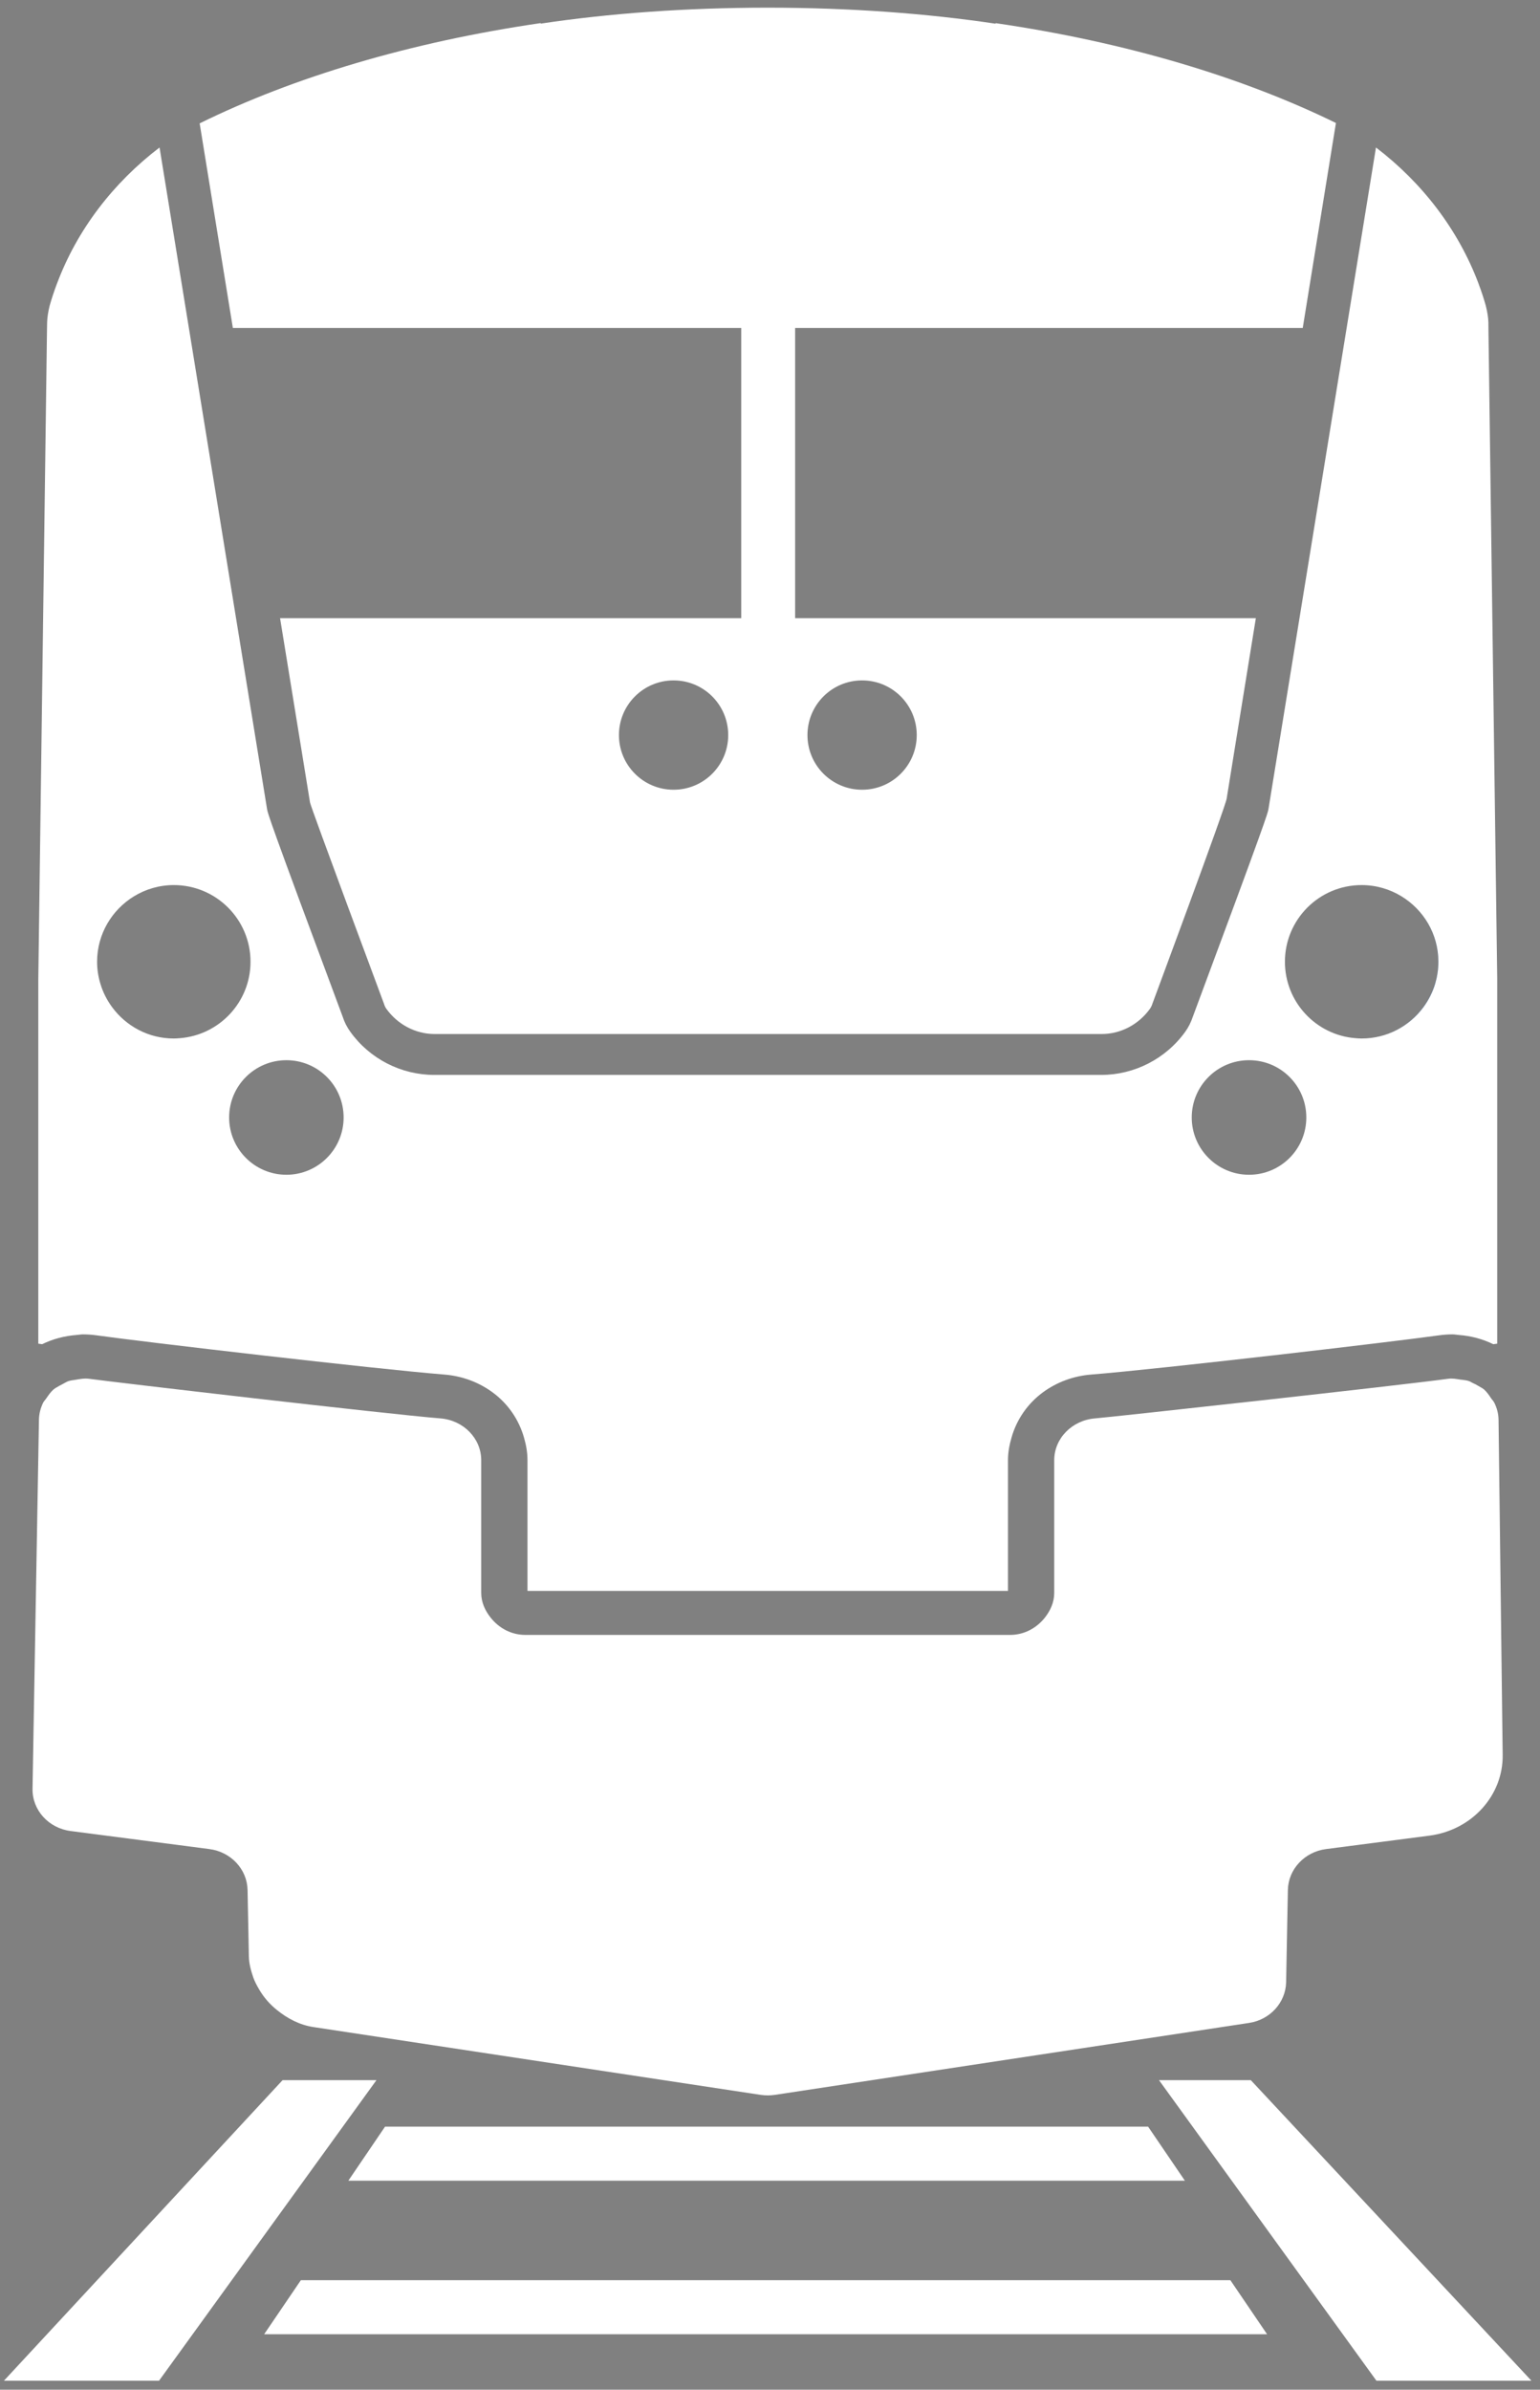 <svg width="98" height="152" viewBox="0 0 98 152" fill="none" xmlns="http://www.w3.org/2000/svg">
<rect x="0" y="0" width="98" height="152" fill="#808080" stroke="none"/>
<path d="M73.755 132.311L87.591 151.428H97.456L79.598 132.311H73.755Z" fill="white"/>
<path d="M23.955 132.311H17.981L0.249 151.428H10.12L23.955 132.311Z" fill="white"/>
<path d="M22.167 138.705H75.402L73.061 135.267H24.503L22.167 138.705Z" fill="white"/>
<path d="M78.296 145.033H19.146L16.81 148.471H80.632L78.296 145.033Z" fill="white"/>
<path d="M95.362 90.311C95.357 89.921 95.259 89.56 95.098 89.233C95.05 89.121 94.957 89.043 94.889 88.94C94.757 88.74 94.621 88.54 94.44 88.379C94.333 88.287 94.201 88.228 94.079 88.155C93.967 88.082 93.85 88.023 93.728 87.97C93.645 87.936 93.577 87.877 93.489 87.848C93.343 87.794 93.187 87.784 93.031 87.76C93.011 87.755 92.987 87.755 92.962 87.755C92.699 87.716 92.436 87.658 92.158 87.697C89.173 88.111 70.802 90.125 69.686 90.218C68.223 90.335 67.087 91.486 67.087 92.881V101.318C67.087 101.922 66.838 102.454 66.482 102.903C65.965 103.546 65.189 103.99 64.273 103.99H33.437C32.52 103.99 31.745 103.546 31.233 102.903C30.872 102.454 30.623 101.922 30.623 101.318V92.881C30.623 91.486 29.492 90.335 28.024 90.218C24.669 89.95 7.156 87.906 5.688 87.701C5.386 87.658 5.098 87.711 4.815 87.76C4.791 87.765 4.771 87.77 4.747 87.77C4.615 87.794 4.479 87.804 4.357 87.848C4.22 87.892 4.108 87.975 3.981 88.038C3.908 88.077 3.835 88.111 3.767 88.15C3.645 88.228 3.513 88.287 3.406 88.379C3.226 88.535 3.089 88.735 2.952 88.935C2.889 89.033 2.796 89.116 2.743 89.223C2.587 89.55 2.484 89.911 2.479 90.301L2.07 113.773C2.045 115.129 3.089 116.285 4.503 116.465L13.32 117.611C14.008 117.699 14.608 118.021 15.042 118.484C15.476 118.948 15.739 119.552 15.754 120.211L15.837 124.434C15.847 124.902 15.969 125.341 16.115 125.77C16.212 126.048 16.349 126.297 16.495 126.546C16.788 127.048 17.163 127.477 17.617 127.843C18.28 128.379 19.051 128.799 19.958 128.935L48.413 133.247C48.706 133.29 49.004 133.29 49.301 133.247L79.473 128.672C80.146 128.574 80.732 128.248 81.151 127.789C81.57 127.331 81.829 126.731 81.844 126.087L81.956 120.211C81.97 119.552 82.234 118.948 82.668 118.484C83.102 118.021 83.701 117.699 84.389 117.611L90.963 116.758C93.66 116.407 95.659 114.207 95.625 111.623L95.362 90.311Z" fill="white"/>
<path d="M54.861 43.278C56.782 43.278 58.338 44.834 58.338 46.755C58.338 48.676 56.782 50.232 54.861 50.232C52.939 50.232 51.384 48.676 51.384 46.755C51.384 44.834 52.939 43.278 54.861 43.278ZM42.864 50.232C40.943 50.232 39.387 48.676 39.387 46.755C39.387 44.834 40.943 43.278 42.864 43.278C44.785 43.278 46.341 44.834 46.341 46.755C46.341 48.676 44.785 50.232 42.864 50.232ZM47.17 20.859V39.318H17.822C18.349 42.561 18.807 45.365 19.139 47.413C19.505 49.676 19.729 51.027 19.729 51.047C19.787 51.373 24.44 63.858 24.44 63.858C24.469 63.965 24.518 64.068 24.581 64.16C25.308 65.17 26.449 65.77 27.658 65.77H27.668C28.288 65.77 69.476 65.77 70.096 65.77H70.106C71.315 65.77 72.456 65.17 73.183 64.16C73.246 64.068 73.295 63.965 73.329 63.858C73.329 63.858 78.035 51.203 78.064 50.783C78.064 50.764 78.069 50.739 78.074 50.715L78.606 47.418L79.918 39.318H50.599V20.859H82.902L85.014 7.823C79.025 4.892 71.622 2.678 63.361 1.473L63.356 1.508C59.026 0.859 54.095 0.488 48.858 0.488C43.644 0.488 38.729 0.854 34.408 1.503V1.469C26.122 2.678 18.7 4.897 12.706 7.847C13.331 11.705 14.067 16.216 14.818 20.859H47.17Z" fill="white"/>
<path d="M8.529 57.008C9.266 56.559 10.134 56.296 11.06 56.296C13.757 56.296 15.942 58.481 15.942 61.173C15.942 63.738 13.957 65.84 11.441 66.035C11.314 66.045 11.187 66.055 11.06 66.055C9.446 66.055 8.017 65.265 7.13 64.055C6.803 63.611 6.545 63.104 6.384 62.558C6.252 62.119 6.179 61.656 6.179 61.173C6.179 59.407 7.125 57.866 8.529 57.008ZM18.224 67.435C20.238 67.435 21.867 69.064 21.867 71.078C21.867 73.087 20.238 74.721 18.224 74.721C16.215 74.721 14.581 73.087 14.581 71.078C14.581 69.064 16.215 67.435 18.224 67.435ZM72.502 81.207H72.512C72.507 81.207 72.507 81.207 72.502 81.207ZM73.614 81.495H73.624C73.619 81.495 73.619 81.495 73.614 81.495ZM79.481 67.435H79.486C81.5 67.435 83.129 69.064 83.129 71.078C83.129 73.087 81.5 74.721 79.486 74.721H79.481C77.472 74.721 75.838 73.087 75.838 71.078C75.838 69.064 77.472 67.435 79.481 67.435ZM86.645 56.296C87.576 56.296 88.445 56.559 89.181 57.008C90.59 57.866 91.531 59.407 91.531 61.173C91.531 61.656 91.458 62.119 91.327 62.558C91.166 63.104 90.912 63.611 90.581 64.055C89.693 65.265 88.269 66.055 86.65 66.055C86.523 66.055 86.391 66.045 86.265 66.035C83.748 65.84 81.768 63.738 81.768 61.173C81.768 58.481 83.948 56.296 86.645 56.296ZM4.867 84.913C5.008 84.904 5.14 84.874 5.277 84.874C5.559 84.874 5.842 84.894 6.125 84.933C9.061 85.347 23.847 87.074 28.275 87.43C29.436 87.522 30.485 87.932 31.338 88.556C32.318 89.273 33.016 90.283 33.347 91.444C33.479 91.902 33.567 92.375 33.567 92.877V97.852V101.192H64.144V97.852V92.877C64.144 92.375 64.236 91.902 64.368 91.444C64.695 90.283 65.397 89.273 66.372 88.556C67.226 87.932 68.274 87.522 69.435 87.43C73.868 87.074 88.654 85.347 91.585 84.933C91.873 84.894 92.156 84.874 92.434 84.874C92.575 84.874 92.707 84.904 92.843 84.913C93.624 84.972 94.36 85.172 95.028 85.499C95.14 85.484 95.228 85.474 95.277 85.465V62.255L94.721 21.056L94.716 20.5C94.706 20.183 94.648 19.832 94.55 19.442C94.419 18.978 94.272 18.525 94.102 18.081C94.097 18.061 94.087 18.042 94.082 18.022C92.799 14.618 90.522 11.639 87.562 9.381C84.626 27.445 80.734 51.375 80.72 51.463C80.666 51.746 80.622 52.014 75.911 64.66C75.794 65.011 75.633 65.338 75.424 65.626C74.185 67.347 72.186 68.371 70.079 68.371H48.367H27.637C25.525 68.371 23.525 67.347 22.292 65.626C22.082 65.338 21.916 65.011 21.804 64.66C17.088 52.014 17.044 51.746 16.995 51.463C16.981 51.375 13.089 27.445 10.153 9.381C7.193 11.639 4.911 14.618 3.633 18.022C3.623 18.042 3.619 18.061 3.609 18.081C3.443 18.525 3.292 18.978 3.16 19.442C3.063 19.832 3.009 20.183 2.999 20.5L2.989 21.056L2.438 62.255V85.465C2.482 85.474 2.575 85.484 2.682 85.499C3.35 85.172 4.087 84.972 4.867 84.913Z" fill="white"/>
<path d="M86.262 66.042C86.388 66.052 86.515 66.062 86.642 66.062H86.647C86.52 66.062 86.388 66.052 86.262 66.042C83.745 65.847 81.77 63.75 81.77 61.18C81.77 58.488 83.955 56.303 86.647 56.303H86.642C83.95 56.303 81.77 58.488 81.77 61.18C81.77 63.75 83.745 65.847 86.262 66.042Z" fill="white"/>
<path d="M91.523 61.18C91.523 61.663 91.45 62.126 91.318 62.565C91.157 63.111 90.903 63.614 90.572 64.062C89.684 65.272 88.26 66.062 86.646 66.062C88.26 66.062 89.694 65.272 90.582 64.062C90.908 63.614 91.167 63.111 91.328 62.565C91.455 62.126 91.528 61.663 91.528 61.18C91.528 59.415 90.587 57.869 89.182 57.015C90.587 57.869 91.523 59.415 91.523 61.18Z" fill="#00459D"/>
</svg>
